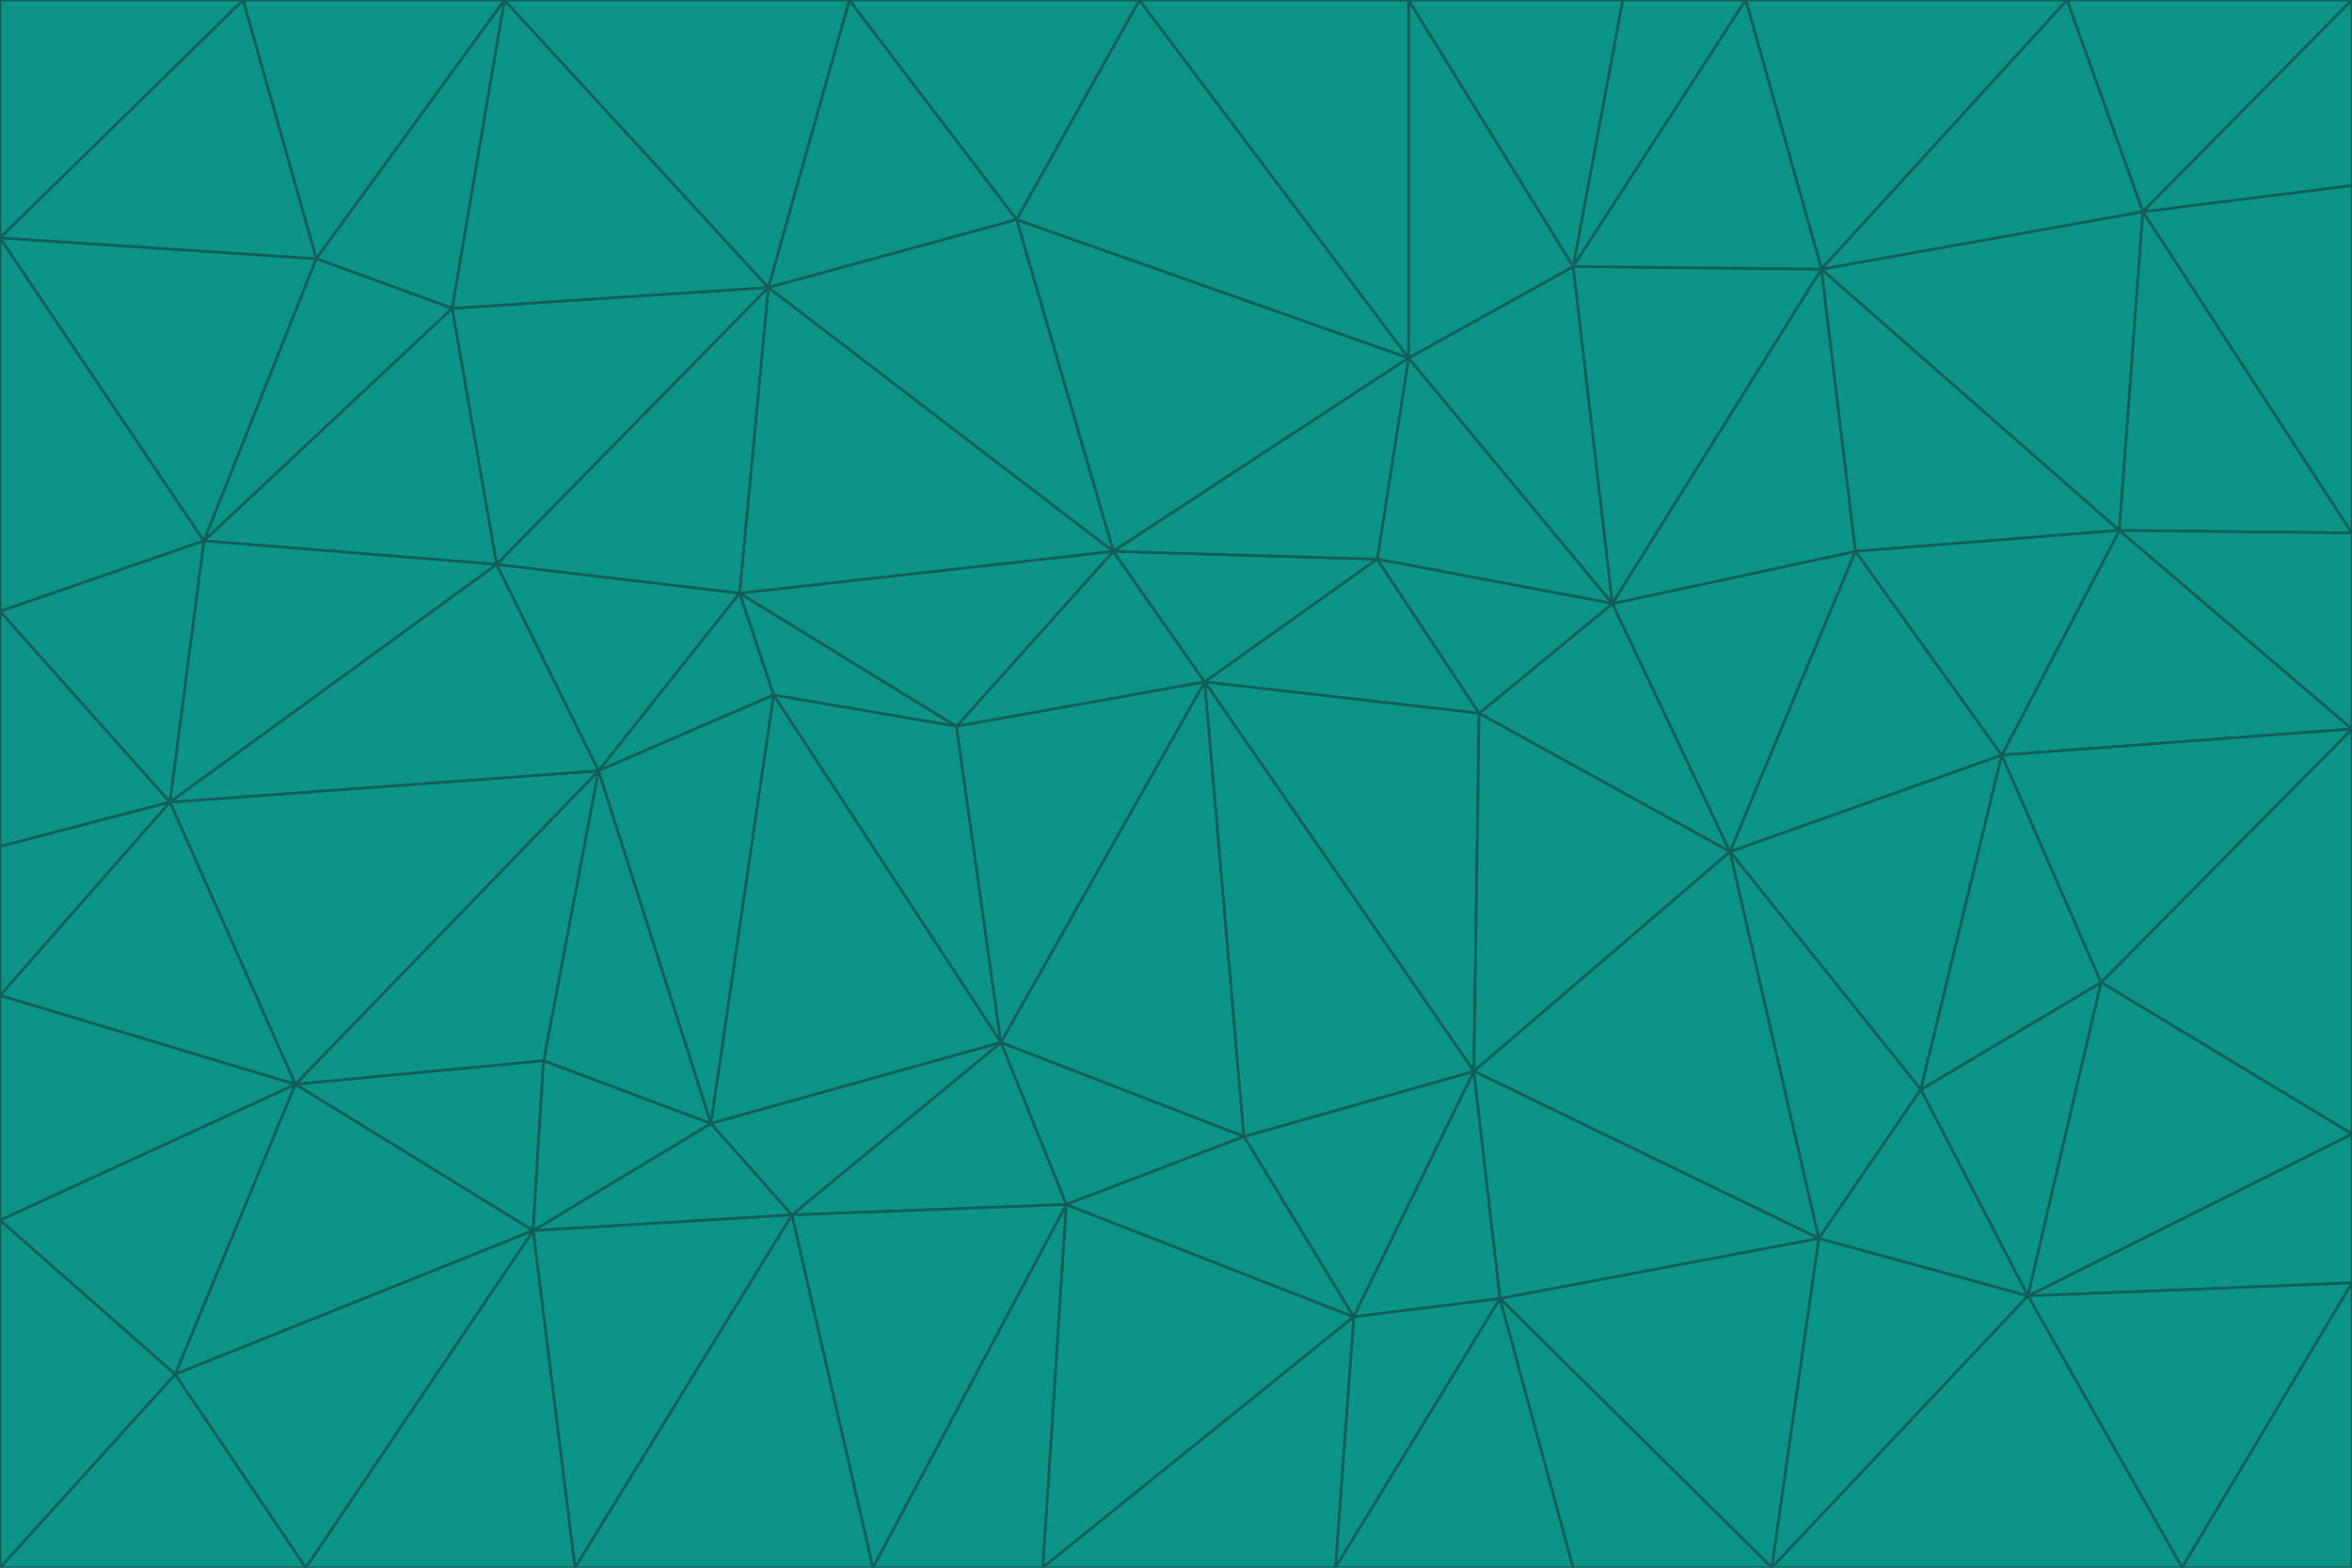 <svg id="visual" viewBox="0 0 900 600" width="900" height="600" xmlns="http://www.w3.org/2000/svg" xmlns:xlink="http://www.w3.org/1999/xlink" version="1.1"><g stroke-width="1" stroke-linejoin="bevel"><path d="M461 261L426 211L366 278Z" fill="#0d9488" stroke="#115e59"></path><path d="M283 227L296 266L366 278Z" fill="#0d9488" stroke="#115e59"></path><path d="M461 261L527 214L426 211Z" fill="#0d9488" stroke="#115e59"></path><path d="M426 211L283 227L366 278Z" fill="#0d9488" stroke="#115e59"></path><path d="M296 266L383 399L366 278Z" fill="#0d9488" stroke="#115e59"></path><path d="M366 278L383 399L461 261Z" fill="#0d9488" stroke="#115e59"></path><path d="M461 261L566 273L527 214Z" fill="#0d9488" stroke="#115e59"></path><path d="M564 410L566 273L461 261Z" fill="#0d9488" stroke="#115e59"></path><path d="M539 137L389 84L426 211Z" fill="#0d9488" stroke="#115e59"></path><path d="M426 211L294 110L283 227Z" fill="#0d9488" stroke="#115e59"></path><path d="M617 231L539 137L527 214Z" fill="#0d9488" stroke="#115e59"></path><path d="M527 214L539 137L426 211Z" fill="#0d9488" stroke="#115e59"></path><path d="M283 227L229 295L296 266Z" fill="#0d9488" stroke="#115e59"></path><path d="M296 266L272 430L383 399Z" fill="#0d9488" stroke="#115e59"></path><path d="M190 216L229 295L283 227Z" fill="#0d9488" stroke="#115e59"></path><path d="M383 399L476 435L461 261Z" fill="#0d9488" stroke="#115e59"></path><path d="M389 84L294 110L426 211Z" fill="#0d9488" stroke="#115e59"></path><path d="M383 399L408 461L476 435Z" fill="#0d9488" stroke="#115e59"></path><path d="M303 465L408 461L383 399Z" fill="#0d9488" stroke="#115e59"></path><path d="M662 326L617 231L566 273Z" fill="#0d9488" stroke="#115e59"></path><path d="M566 273L617 231L527 214Z" fill="#0d9488" stroke="#115e59"></path><path d="M518 504L564 410L476 435Z" fill="#0d9488" stroke="#115e59"></path><path d="M476 435L564 410L461 261Z" fill="#0d9488" stroke="#115e59"></path><path d="M229 295L272 430L296 266Z" fill="#0d9488" stroke="#115e59"></path><path d="M294 110L190 216L283 227Z" fill="#0d9488" stroke="#115e59"></path><path d="M229 295L208 406L272 430Z" fill="#0d9488" stroke="#115e59"></path><path d="M272 430L303 465L383 399Z" fill="#0d9488" stroke="#115e59"></path><path d="M617 231L602 102L539 137Z" fill="#0d9488" stroke="#115e59"></path><path d="M539 137L436 0L389 84Z" fill="#0d9488" stroke="#115e59"></path><path d="M113 415L208 406L229 295Z" fill="#0d9488" stroke="#115e59"></path><path d="M272 430L204 471L303 465Z" fill="#0d9488" stroke="#115e59"></path><path d="M564 410L662 326L566 273Z" fill="#0d9488" stroke="#115e59"></path><path d="M617 231L697 103L602 102Z" fill="#0d9488" stroke="#115e59"></path><path d="M539 0L436 0L539 137Z" fill="#0d9488" stroke="#115e59"></path><path d="M389 84L325 0L294 110Z" fill="#0d9488" stroke="#115e59"></path><path d="M399 600L518 504L408 461Z" fill="#0d9488" stroke="#115e59"></path><path d="M408 461L518 504L476 435Z" fill="#0d9488" stroke="#115e59"></path><path d="M564 410L696 474L662 326Z" fill="#0d9488" stroke="#115e59"></path><path d="M436 0L325 0L389 84Z" fill="#0d9488" stroke="#115e59"></path><path d="M294 110L173 118L190 216Z" fill="#0d9488" stroke="#115e59"></path><path d="M193 0L173 118L294 110Z" fill="#0d9488" stroke="#115e59"></path><path d="M113 415L204 471L208 406Z" fill="#0d9488" stroke="#115e59"></path><path d="M602 102L539 0L539 137Z" fill="#0d9488" stroke="#115e59"></path><path d="M518 504L574 497L564 410Z" fill="#0d9488" stroke="#115e59"></path><path d="M208 406L204 471L272 430Z" fill="#0d9488" stroke="#115e59"></path><path d="M334 600L399 600L408 461Z" fill="#0d9488" stroke="#115e59"></path><path d="M113 415L229 295L65 307Z" fill="#0d9488" stroke="#115e59"></path><path d="M662 326L710 211L617 231Z" fill="#0d9488" stroke="#115e59"></path><path d="M602 102L621 0L539 0Z" fill="#0d9488" stroke="#115e59"></path><path d="M710 211L697 103L617 231Z" fill="#0d9488" stroke="#115e59"></path><path d="M193 0L121 99L173 118Z" fill="#0d9488" stroke="#115e59"></path><path d="M173 118L78 207L190 216Z" fill="#0d9488" stroke="#115e59"></path><path d="M668 0L621 0L602 102Z" fill="#0d9488" stroke="#115e59"></path><path d="M65 307L229 295L190 216Z" fill="#0d9488" stroke="#115e59"></path><path d="M121 99L78 207L173 118Z" fill="#0d9488" stroke="#115e59"></path><path d="M325 0L193 0L294 110Z" fill="#0d9488" stroke="#115e59"></path><path d="M334 600L408 461L303 465Z" fill="#0d9488" stroke="#115e59"></path><path d="M518 504L511 600L574 497Z" fill="#0d9488" stroke="#115e59"></path><path d="M334 600L303 465L220 600Z" fill="#0d9488" stroke="#115e59"></path><path d="M78 207L65 307L190 216Z" fill="#0d9488" stroke="#115e59"></path><path d="M220 600L303 465L204 471Z" fill="#0d9488" stroke="#115e59"></path><path d="M399 600L511 600L518 504Z" fill="#0d9488" stroke="#115e59"></path><path d="M662 326L766 289L710 211Z" fill="#0d9488" stroke="#115e59"></path><path d="M710 211L811 203L697 103Z" fill="#0d9488" stroke="#115e59"></path><path d="M735 417L766 289L662 326Z" fill="#0d9488" stroke="#115e59"></path><path d="M696 474L564 410L574 497Z" fill="#0d9488" stroke="#115e59"></path><path d="M678 600L696 474L574 497Z" fill="#0d9488" stroke="#115e59"></path><path d="M696 474L735 417L662 326Z" fill="#0d9488" stroke="#115e59"></path><path d="M791 0L668 0L697 103Z" fill="#0d9488" stroke="#115e59"></path><path d="M697 103L668 0L602 102Z" fill="#0d9488" stroke="#115e59"></path><path d="M511 600L602 600L574 497Z" fill="#0d9488" stroke="#115e59"></path><path d="M117 600L220 600L204 471Z" fill="#0d9488" stroke="#115e59"></path><path d="M900 279L811 203L766 289Z" fill="#0d9488" stroke="#115e59"></path><path d="M766 289L811 203L710 211Z" fill="#0d9488" stroke="#115e59"></path><path d="M776 496L804 376L735 417Z" fill="#0d9488" stroke="#115e59"></path><path d="M735 417L804 376L766 289Z" fill="#0d9488" stroke="#115e59"></path><path d="M776 496L735 417L696 474Z" fill="#0d9488" stroke="#115e59"></path><path d="M193 0L93 0L121 99Z" fill="#0d9488" stroke="#115e59"></path><path d="M0 91L0 234L78 207Z" fill="#0d9488" stroke="#115e59"></path><path d="M78 207L0 234L65 307Z" fill="#0d9488" stroke="#115e59"></path><path d="M0 91L78 207L121 99Z" fill="#0d9488" stroke="#115e59"></path><path d="M65 307L0 381L113 415Z" fill="#0d9488" stroke="#115e59"></path><path d="M113 415L67 526L204 471Z" fill="#0d9488" stroke="#115e59"></path><path d="M0 234L0 324L65 307Z" fill="#0d9488" stroke="#115e59"></path><path d="M0 324L0 381L65 307Z" fill="#0d9488" stroke="#115e59"></path><path d="M602 600L678 600L574 497Z" fill="#0d9488" stroke="#115e59"></path><path d="M678 600L776 496L696 474Z" fill="#0d9488" stroke="#115e59"></path><path d="M0 467L67 526L113 415Z" fill="#0d9488" stroke="#115e59"></path><path d="M93 0L0 91L121 99Z" fill="#0d9488" stroke="#115e59"></path><path d="M811 203L820 81L697 103Z" fill="#0d9488" stroke="#115e59"></path><path d="M900 204L820 81L811 203Z" fill="#0d9488" stroke="#115e59"></path><path d="M67 526L117 600L204 471Z" fill="#0d9488" stroke="#115e59"></path><path d="M820 81L791 0L697 103Z" fill="#0d9488" stroke="#115e59"></path><path d="M0 381L0 467L113 415Z" fill="#0d9488" stroke="#115e59"></path><path d="M67 526L0 600L117 600Z" fill="#0d9488" stroke="#115e59"></path><path d="M93 0L0 0L0 91Z" fill="#0d9488" stroke="#115e59"></path><path d="M900 434L900 279L804 376Z" fill="#0d9488" stroke="#115e59"></path><path d="M804 376L900 279L766 289Z" fill="#0d9488" stroke="#115e59"></path><path d="M820 81L900 0L791 0Z" fill="#0d9488" stroke="#115e59"></path><path d="M900 279L900 204L811 203Z" fill="#0d9488" stroke="#115e59"></path><path d="M900 491L900 434L776 496Z" fill="#0d9488" stroke="#115e59"></path><path d="M776 496L900 434L804 376Z" fill="#0d9488" stroke="#115e59"></path><path d="M900 204L900 71L820 81Z" fill="#0d9488" stroke="#115e59"></path><path d="M0 467L0 600L67 526Z" fill="#0d9488" stroke="#115e59"></path><path d="M835 600L900 491L776 496Z" fill="#0d9488" stroke="#115e59"></path><path d="M678 600L835 600L776 496Z" fill="#0d9488" stroke="#115e59"></path><path d="M900 71L900 0L820 81Z" fill="#0d9488" stroke="#115e59"></path><path d="M835 600L900 600L900 491Z" fill="#0d9488" stroke="#115e59"></path></g></svg>